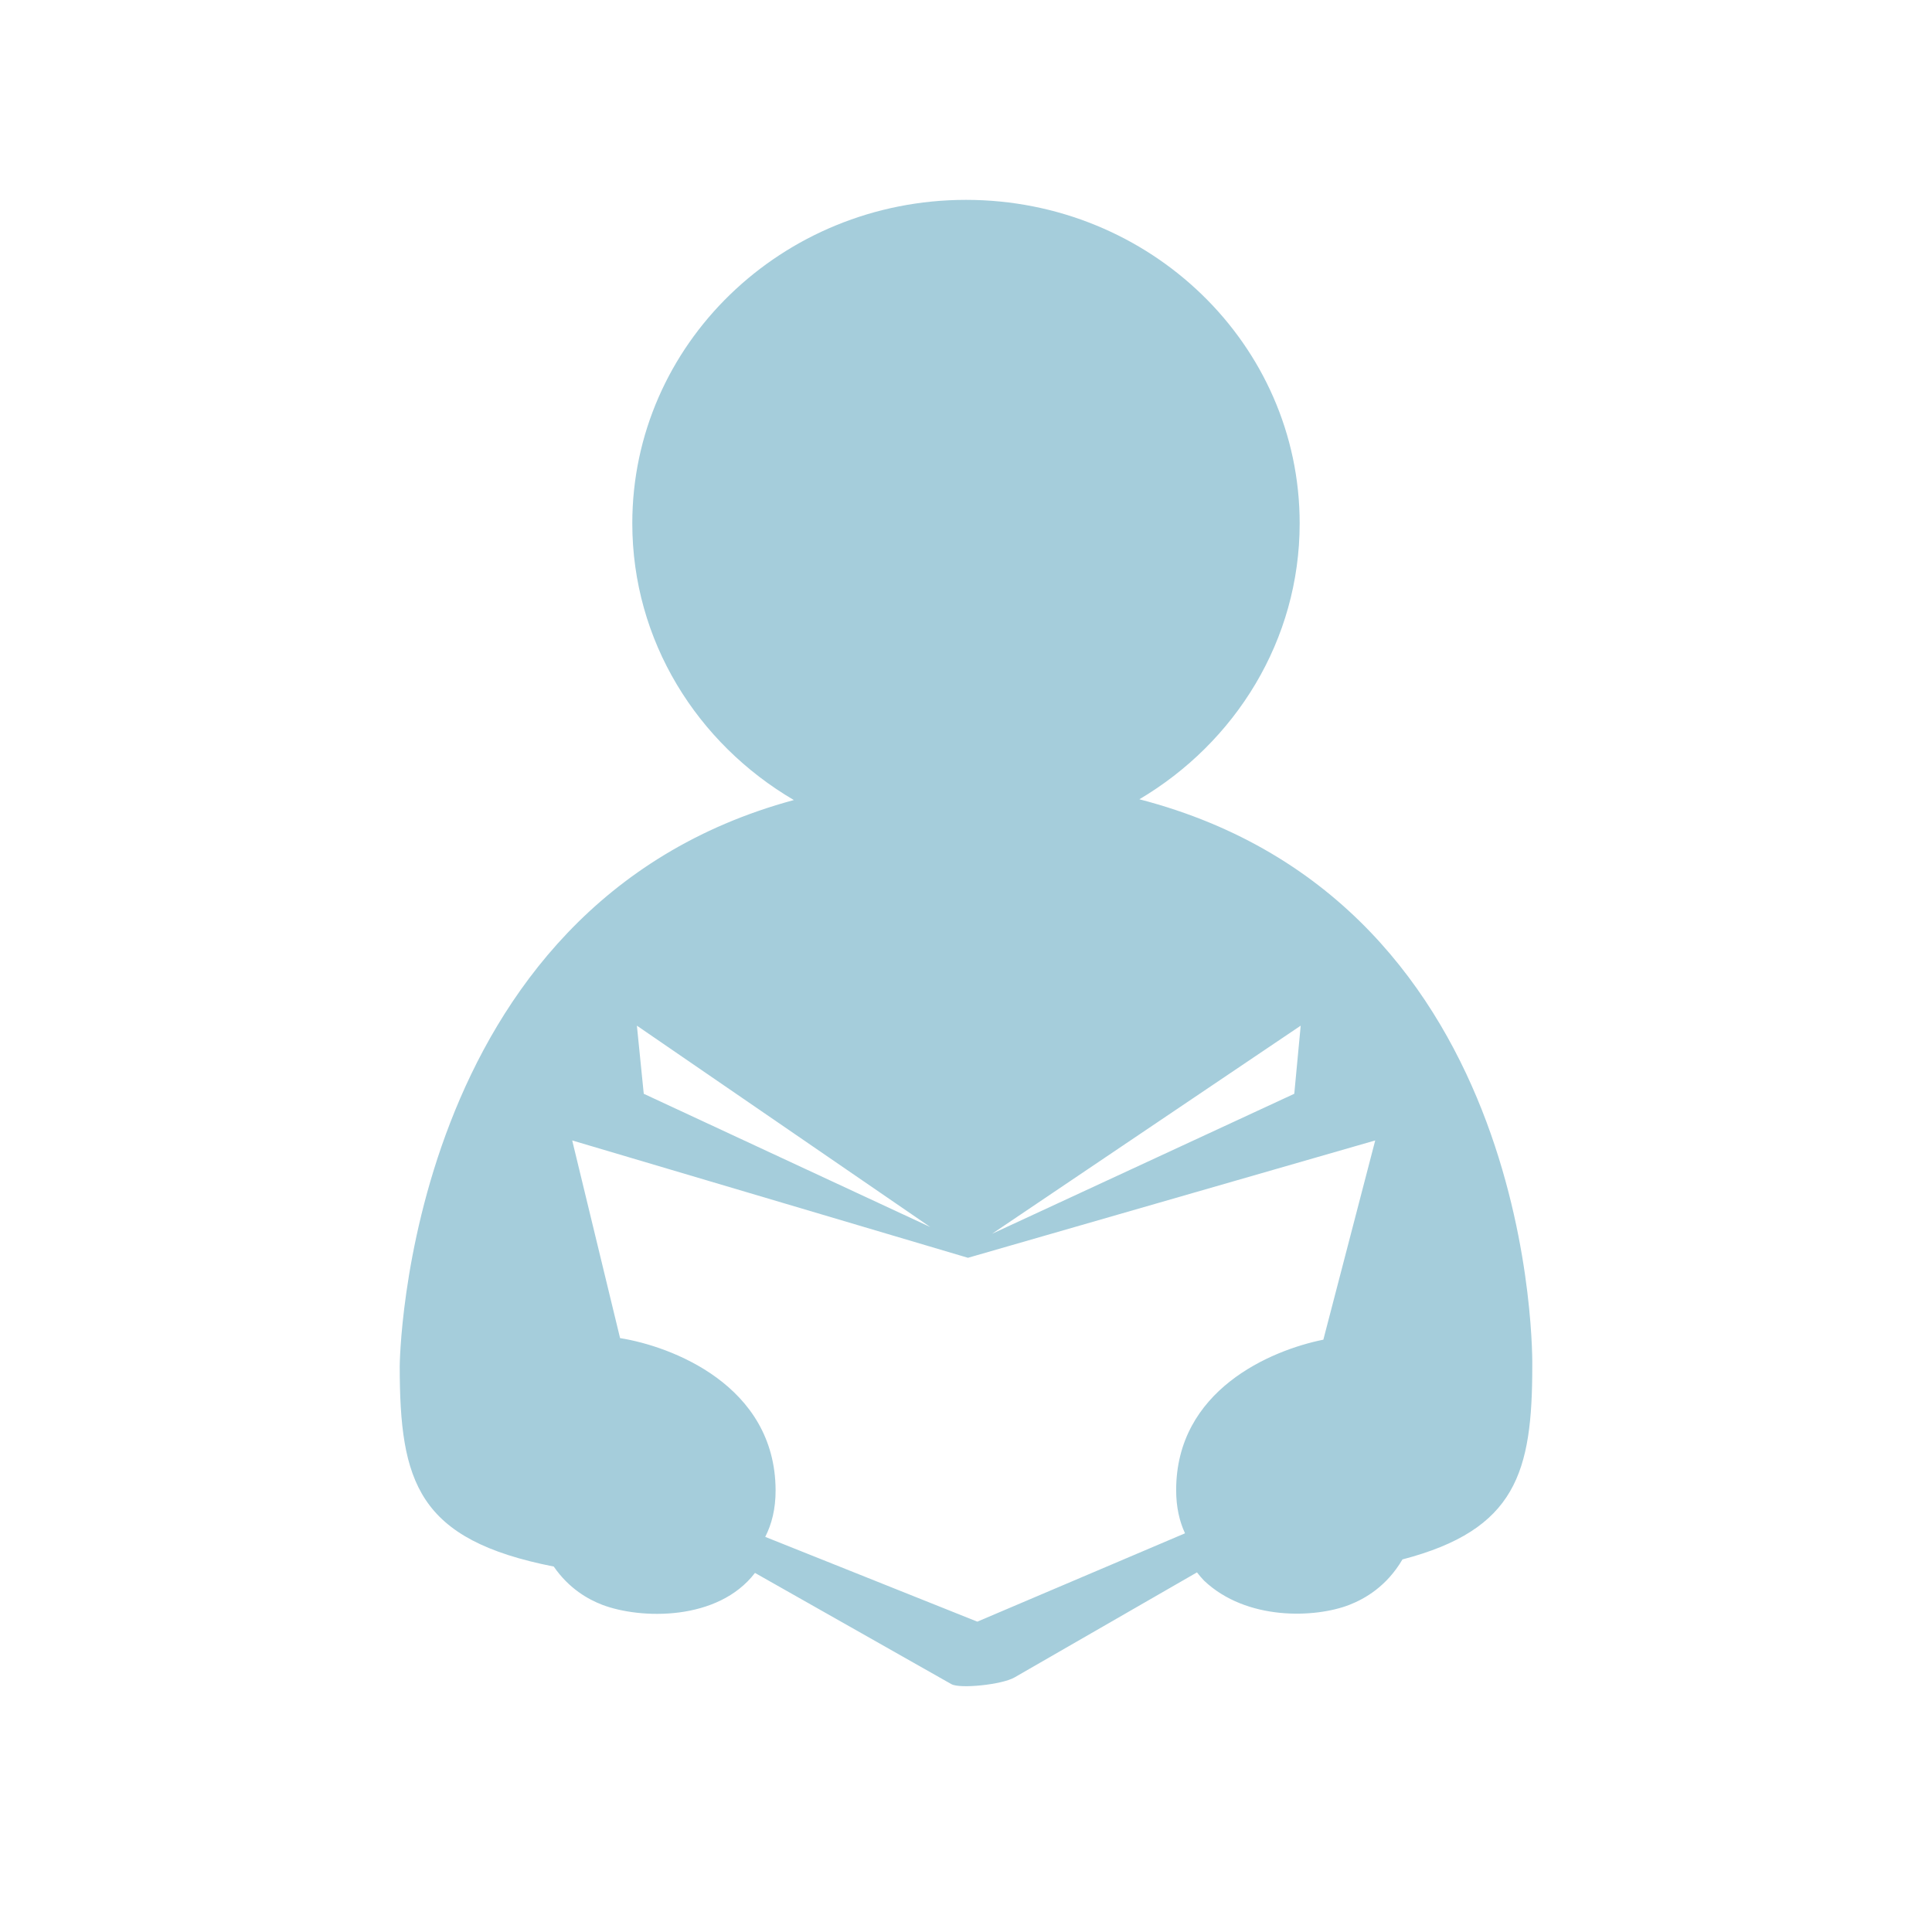 <?xml version="1.0" encoding="UTF-8" standalone="no"?>
<svg width="58px" height="58px" viewBox="0 0 58 58" version="1.1" xmlns="http://www.w3.org/2000/svg" xmlns:xlink="http://www.w3.org/1999/xlink" xmlns:sketch="http://www.bohemiancoding.com/sketch/ns">
    <!-- Generator: Sketch 3.2.2 (9983) - http://www.bohemiancoding.com/sketch -->
    <title>Icon-Useful-Info-On</title>
    <desc>Created with Sketch.</desc>
    <defs></defs>
    <g id="Page-1" stroke="none" stroke-width="1" fill="none" fill-rule="evenodd" sketch:type="MSPage">
        <g id="Icon-Useful-Info-On" sketch:type="MSArtboardGroup" fill="#A5CDDB">
            <path d="M39.017,15.71 C39.017,10.347 34.532,6 29,6 C23.468,6 18.982,10.347 18.982,15.71 C18.982,19.238 20.929,22.317 23.832,24.018 C12.1,27.188 12,41.009 12,41.009 C12,44.509 12.542,46.226 16.624,47.029 C17.083,47.694 17.658,48.015 18.079,48.177 C19.23,48.615 21.555,48.671 22.665,47.22 C22.665,47.22 26.596,49.446 28.561,50.559 C28.82,50.706 30.082,50.573 30.454,50.359 C32.28,49.307 35.934,47.204 35.934,47.204 C36.002,47.291 36.073,47.376 36.148,47.453 C37.421,48.659 39.487,48.579 40.513,48.177 C40.976,47.995 41.628,47.625 42.103,46.815 C45.522,45.922 46,44.193 46,41.009 C46,41.009 46.258,27.122 34.205,23.995 C37.087,22.289 39.017,19.222 39.017,15.71 Z M39.048,30.791 L38.855,32.836 L29.782,37.039 L39.048,30.791 L39.048,30.791 Z M27.927,36.836 L19.326,32.836 L19.12,30.791 L27.927,36.836 L27.927,36.836 Z M35.309,44.736 C35.309,45.245 35.408,45.671 35.575,46.031 L29.34,48.683 L22.973,46.138 C23.168,45.756 23.286,45.296 23.284,44.736 C23.272,41.578 20.137,40.412 18.615,40.171 L17.178,34.237 L29.059,37.76 L41.285,34.237 L39.728,40.218 C38.136,40.539 35.309,41.739 35.309,44.736 Z" id="Fill-1" sketch:type="MSShapeGroup"></path>
        </g>
    </g>
</svg>